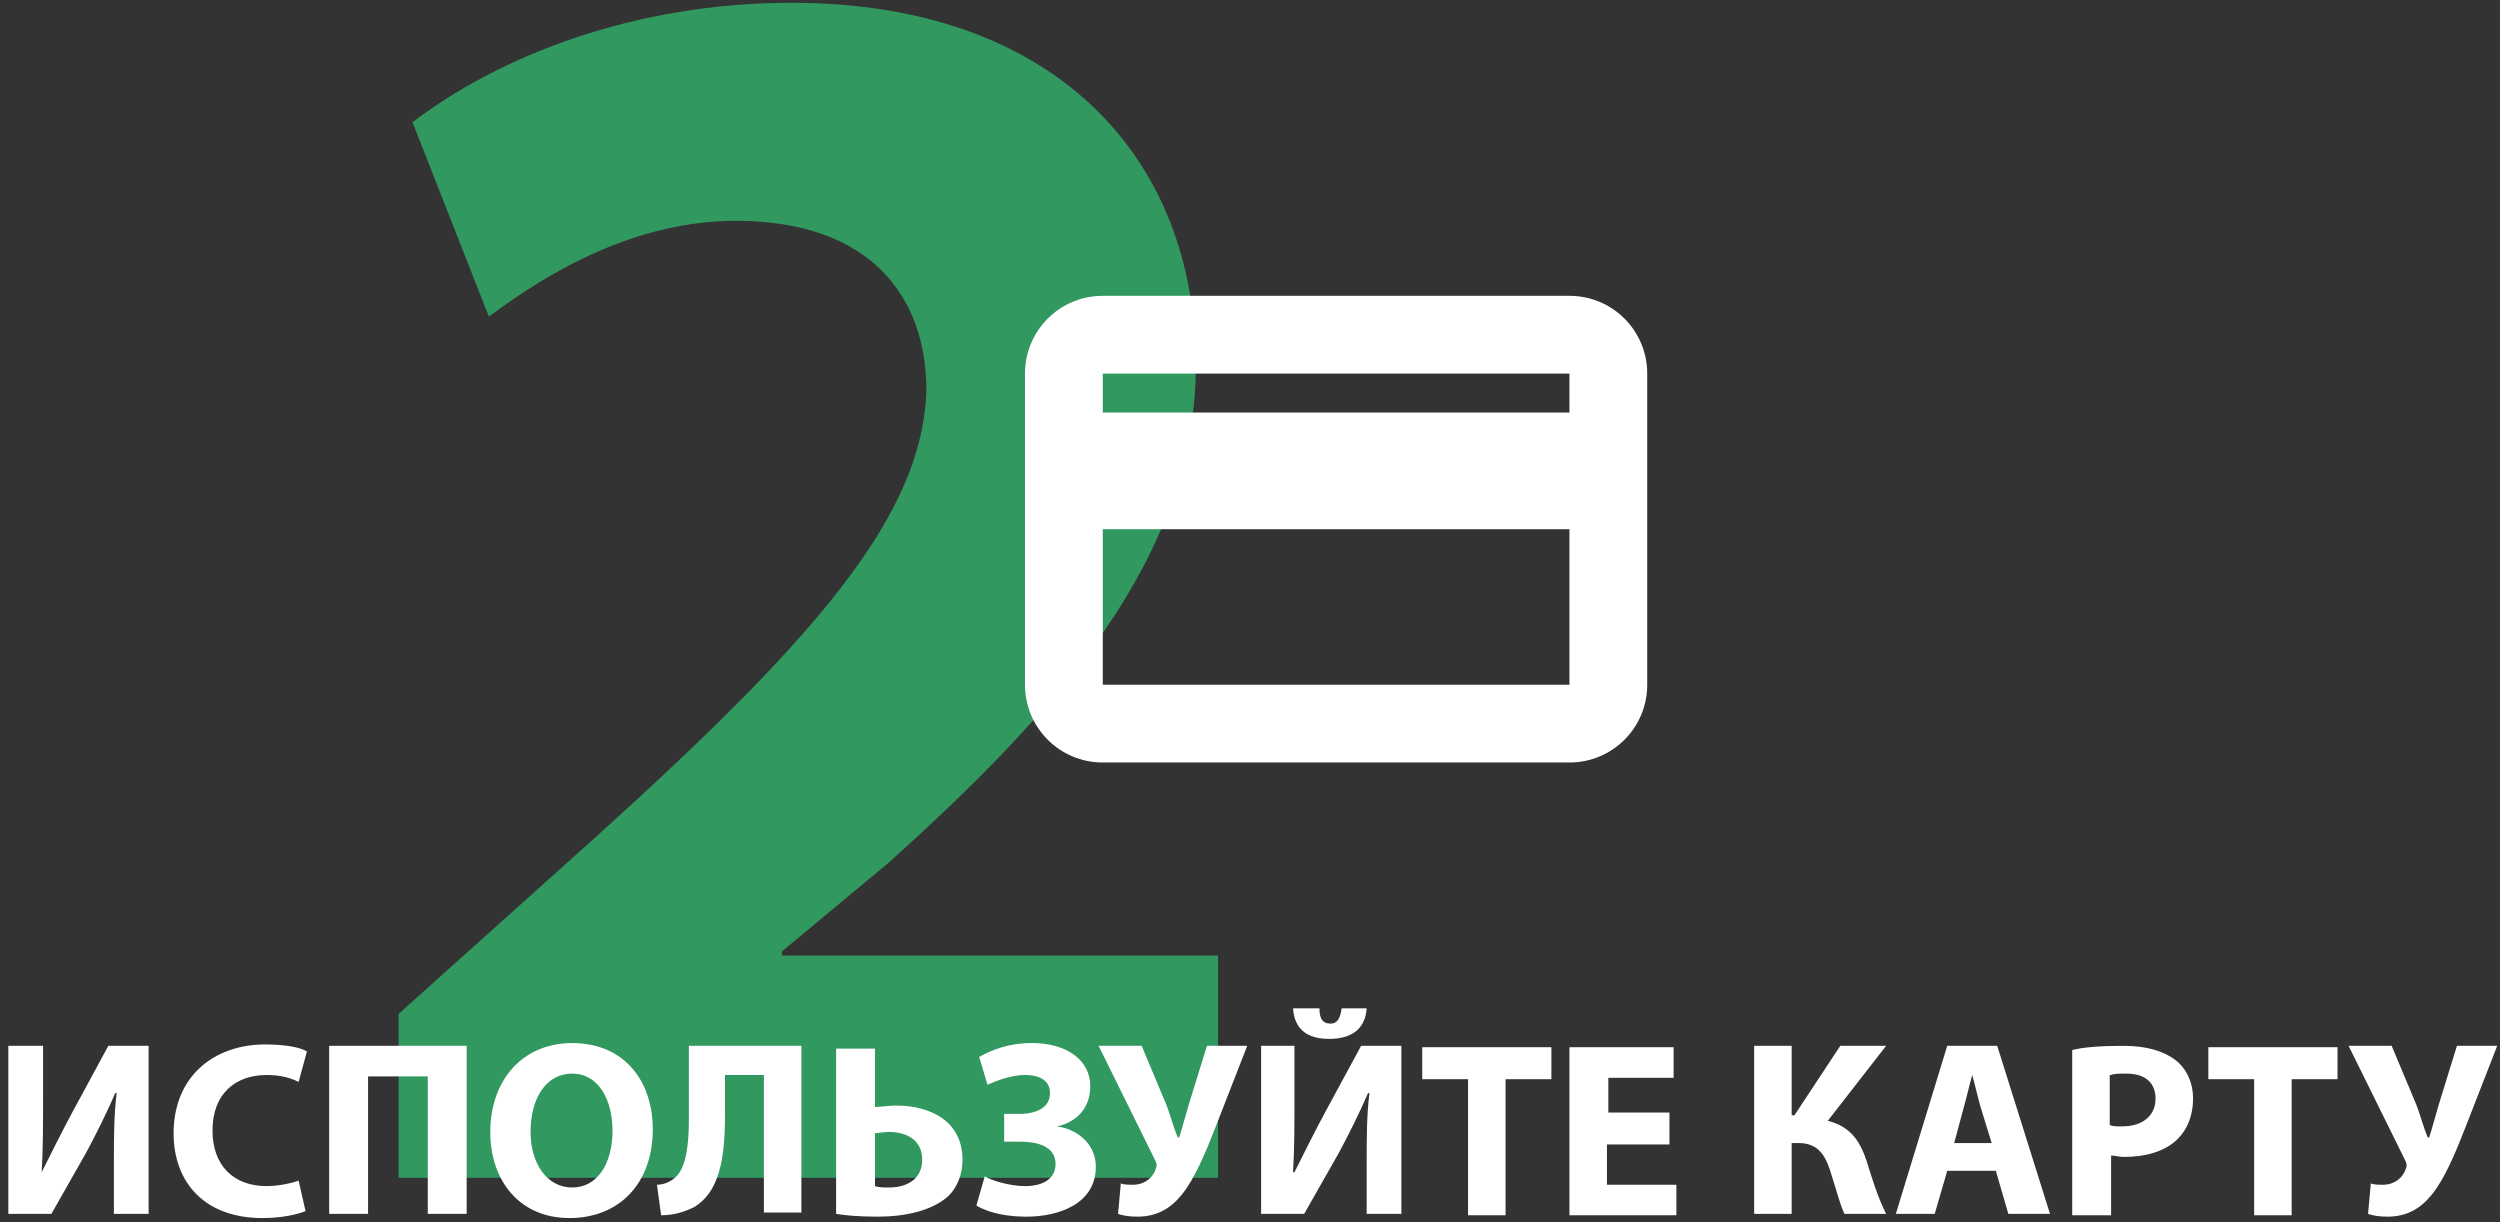 <?xml version="1.0" encoding="utf-8"?>
<!-- Generator: Adobe Illustrator 27.0.0, SVG Export Plug-In . SVG Version: 6.00 Build 0)  -->
<svg version="1.1" id="Слой_1" xmlns="http://www.w3.org/2000/svg" xmlns:xlink="http://www.w3.org/1999/xlink" x="0px" y="0px"
	 viewBox="0 0 180 88" style="enable-background:new 0 0 180 88;" xml:space="preserve">
<rect x="0" y="0" width="180" height="88" fill="#333333" stroke="none"/>
<style type="text/css">
	.st0{fill:#31985F;}
	.st1{fill:#FFFFFF;}
	
		.st2{clip-path:url(#SVGID_00000034067075633959683370000008616449080076016040_);fill-rule:evenodd;clip-rule:evenodd;fill:#FFFFFF;}
</style>
<path class="st0" d="M87.7,84.8v-16H56.3v-0.3l7.7-6.4c12-10.8,22.1-21.9,22.1-35.8C86.1,11.2,75.8,0.2,57,0.2
	C45.7,0.2,36,4,29.7,8.8l5.5,14c4.4-3.3,10.6-6.9,17.8-6.9c9.6,0,13.7,5.4,13.7,12.2c-0.3,9.7-9.1,19.1-27.3,35.3L28.7,73v11.8H87.7
	z"/>
<path class="st1" d="M0.6,75.3v12.1h3.1l2.5-4.4c0.7-1.3,1.5-2.9,2.1-4.3h0.1c-0.2,1.6-0.2,3.2-0.2,5.1v3.6h2.5V75.3H7.8l-2.6,4.8
	C4.5,81.4,3.7,83,3,84.4H3c0.1-1.6,0.1-3.5,0.1-5.5v-3.6H0.6z M21.5,85c-0.5,0.2-1.5,0.4-2.3,0.4c-2.4,0-3.9-1.5-3.9-4
	c0-2.7,1.7-4,3.9-4c1,0,1.7,0.2,2.3,0.5l0.6-2.2c-0.5-0.3-1.6-0.5-3-0.5c-3.7,0-6.6,2.3-6.6,6.4c0,3.5,2.2,6.1,6.4,6.1
	c1.5,0,2.6-0.3,3.1-0.5L21.5,85z M23.7,75.3v12.1h2.8v-9.9h4.3v9.9h2.8V75.3H23.7z M41.2,75.1c-3.6,0-5.9,2.7-5.9,6.4
	c0,3.5,2.1,6.2,5.7,6.2c3.5,0,6-2.4,6-6.4C47,77.9,45,75.1,41.2,75.1z M41.2,77.3c1.9,0,2.9,1.9,2.9,4.1c0,2.4-1.1,4.1-2.9,4.1
	c-1.8,0-3-1.7-3-4C38.2,79.1,39.3,77.3,41.2,77.3z M49.6,75.3v5.3c0,1.8-0.2,3.4-0.9,4.1c-0.3,0.3-0.8,0.6-1.4,0.6l0.3,2.2
	c1,0,1.8-0.3,2.4-0.6c1.8-1.1,2.2-3.5,2.2-6.6v-2.9H55v9.9h2.7V75.3H49.6z M60.2,75.3v12.1c0.6,0.1,1.6,0.2,3,0.2
	c1.9,0,3.9-0.4,5.1-1.5c0.6-0.6,1-1.5,1-2.6c0-2.7-2.2-3.9-4.8-3.9c-0.5,0-1.1,0.1-1.5,0.1v-4.2H60.2z M62.9,81.6
	c0.3,0,0.7-0.1,1.1-0.1c1.3,0,2.4,0.6,2.4,2c0,1.4-1.1,2-2.4,2c-0.4,0-0.7,0-1-0.1V81.6z M71.1,78.1c0.7-0.3,1.7-0.7,2.7-0.7
	c1.2,0,1.8,0.5,1.8,1.3c0,1-0.9,1.5-2.2,1.5h-1.1v2h1.2c1.1,0,2.5,0.3,2.5,1.6c0,1-0.8,1.6-2.2,1.6c-1.1,0-2.4-0.4-2.9-0.7l-0.6,2.1
	c1,0.6,2.4,0.8,3.6,0.8c2.3,0,5-0.9,5-3.6c0-1.6-1.3-2.7-2.8-2.9v0c1.4-0.3,2.4-1.3,2.4-2.9c0-1.8-1.6-3.1-4.2-3.1
	c-1.7,0-2.9,0.5-3.8,1L71.1,78.1z M79.1,75.3l4.1,8.3c0.1,0.2,0.1,0.4,0,0.6c-0.2,0.6-0.8,1.1-1.6,1.1c-0.4,0-0.7,0-0.9-0.1
	l-0.2,2.2c0.3,0.1,0.7,0.2,1.4,0.2c1.4,0,2.4-0.6,3.2-1.6c0.9-1.1,1.7-3,2.4-4.8l2.3-5.9h-2.9l-1.3,4.2c-0.3,1-0.5,1.8-0.7,2.4h-0.1
	c-0.3-0.7-0.5-1.5-0.8-2.3l-1.8-4.3H79.1z M90.8,75.3v12.1h3.1l2.5-4.4c0.7-1.3,1.5-2.9,2.1-4.3h0.1c-0.2,1.6-0.2,3.2-0.2,5.1v3.6
	h2.5V75.3H98l-2.6,4.8c-0.7,1.3-1.5,2.9-2.2,4.3h-0.1c0.1-1.6,0.1-3.5,0.1-5.5v-3.6H90.8z M93.1,72.6c0.1,1.5,1,2.2,2.6,2.2
	c1.6,0,2.6-0.7,2.7-2.2h-1.8c-0.1,0.7-0.3,1.1-0.8,1.1c-0.6,0-0.8-0.4-0.8-1.1H93.1z M105.6,87.5h2.8v-9.8h3.3v-2.3h-9.3v2.3h3.3
	V87.5z M120.3,80.1h-4.5v-2.5h4.7v-2.2h-7.5v12.1h7.7v-2.2h-5v-2.9h4.5V80.1z M126.3,75.3v12.1h2.7v-5.1h0.5c1.5,0,2,1,2.4,2.4
	c0.3,0.9,0.5,1.8,0.9,2.7h3c-0.6-1.2-1-2.5-1.4-3.8c-0.5-1.5-1.2-2.5-2.8-2.9l4.2-5.4h-3.3l-3.3,5h-0.2v-5H126.3z M143.7,84.3
	l0.9,3.1h3l-3.8-12.1h-3.6l-3.7,12.1h2.8l0.9-3.1H143.7z M140.7,82.3l0.7-2.6c0.2-0.7,0.4-1.6,0.6-2.3h0c0.2,0.7,0.4,1.6,0.6,2.3
	l0.8,2.6H140.7z M149.3,87.5h2.7v-4.3c0.3,0,0.6,0.1,0.9,0.1c1.6,0,3-0.4,3.9-1.3c0.7-0.7,1.1-1.7,1.1-2.9c0-1.2-0.5-2.2-1.3-2.8
	c-0.8-0.6-2-1-3.7-1c-1.7,0-2.9,0.1-3.7,0.3V87.5z M152,77.4c0.2-0.1,0.6-0.1,1.1-0.1c1.4,0,2.1,0.7,2.1,1.8c0,1.2-0.9,2-2.4,2
	c-0.4,0-0.7,0-0.9-0.1V77.4z M162.2,87.5h2.8v-9.8h3.3v-2.3H159v2.3h3.3V87.5z M169.1,75.3l4.1,8.3c0.1,0.2,0.1,0.4,0,0.6
	c-0.2,0.6-0.8,1.1-1.6,1.1c-0.4,0-0.7,0-0.9-0.1l-0.2,2.2c0.3,0.1,0.7,0.2,1.4,0.2c1.4,0,2.4-0.6,3.2-1.6c0.9-1.1,1.7-3,2.4-4.8
	l2.3-5.9h-2.9l-1.3,4.2c-0.3,1-0.5,1.8-0.7,2.4h-0.1c-0.3-0.7-0.5-1.5-0.8-2.3l-1.8-4.3H169.1z"/>
<g>
	<g>
		<defs>
			<rect id="SVGID_1_" x="73.8" y="21.3" width="44.8" height="33.6"/>
		</defs>
		<clipPath id="SVGID_00000156551904675951737180000012816092906810611371_">
			<use xlink:href="#SVGID_1_"  style="overflow:visible;"/>
		</clipPath>
		
			<path style="clip-path:url(#SVGID_00000156551904675951737180000012816092906810611371_);fill-rule:evenodd;clip-rule:evenodd;fill:#FFFFFF;" d="
			M79.4,49.3V38.1H113v11.2H79.4z M113,26.9v2.8H79.4v-2.8H113z M113,21.3H79.4c-3.1,0-5.6,2.5-5.6,5.6v22.4c0,3.1,2.5,5.6,5.6,5.6
			H113c3.1,0,5.6-2.5,5.6-5.6V26.9C118.6,23.8,116.1,21.3,113,21.3z"/>
	</g>
</g>
</svg>
